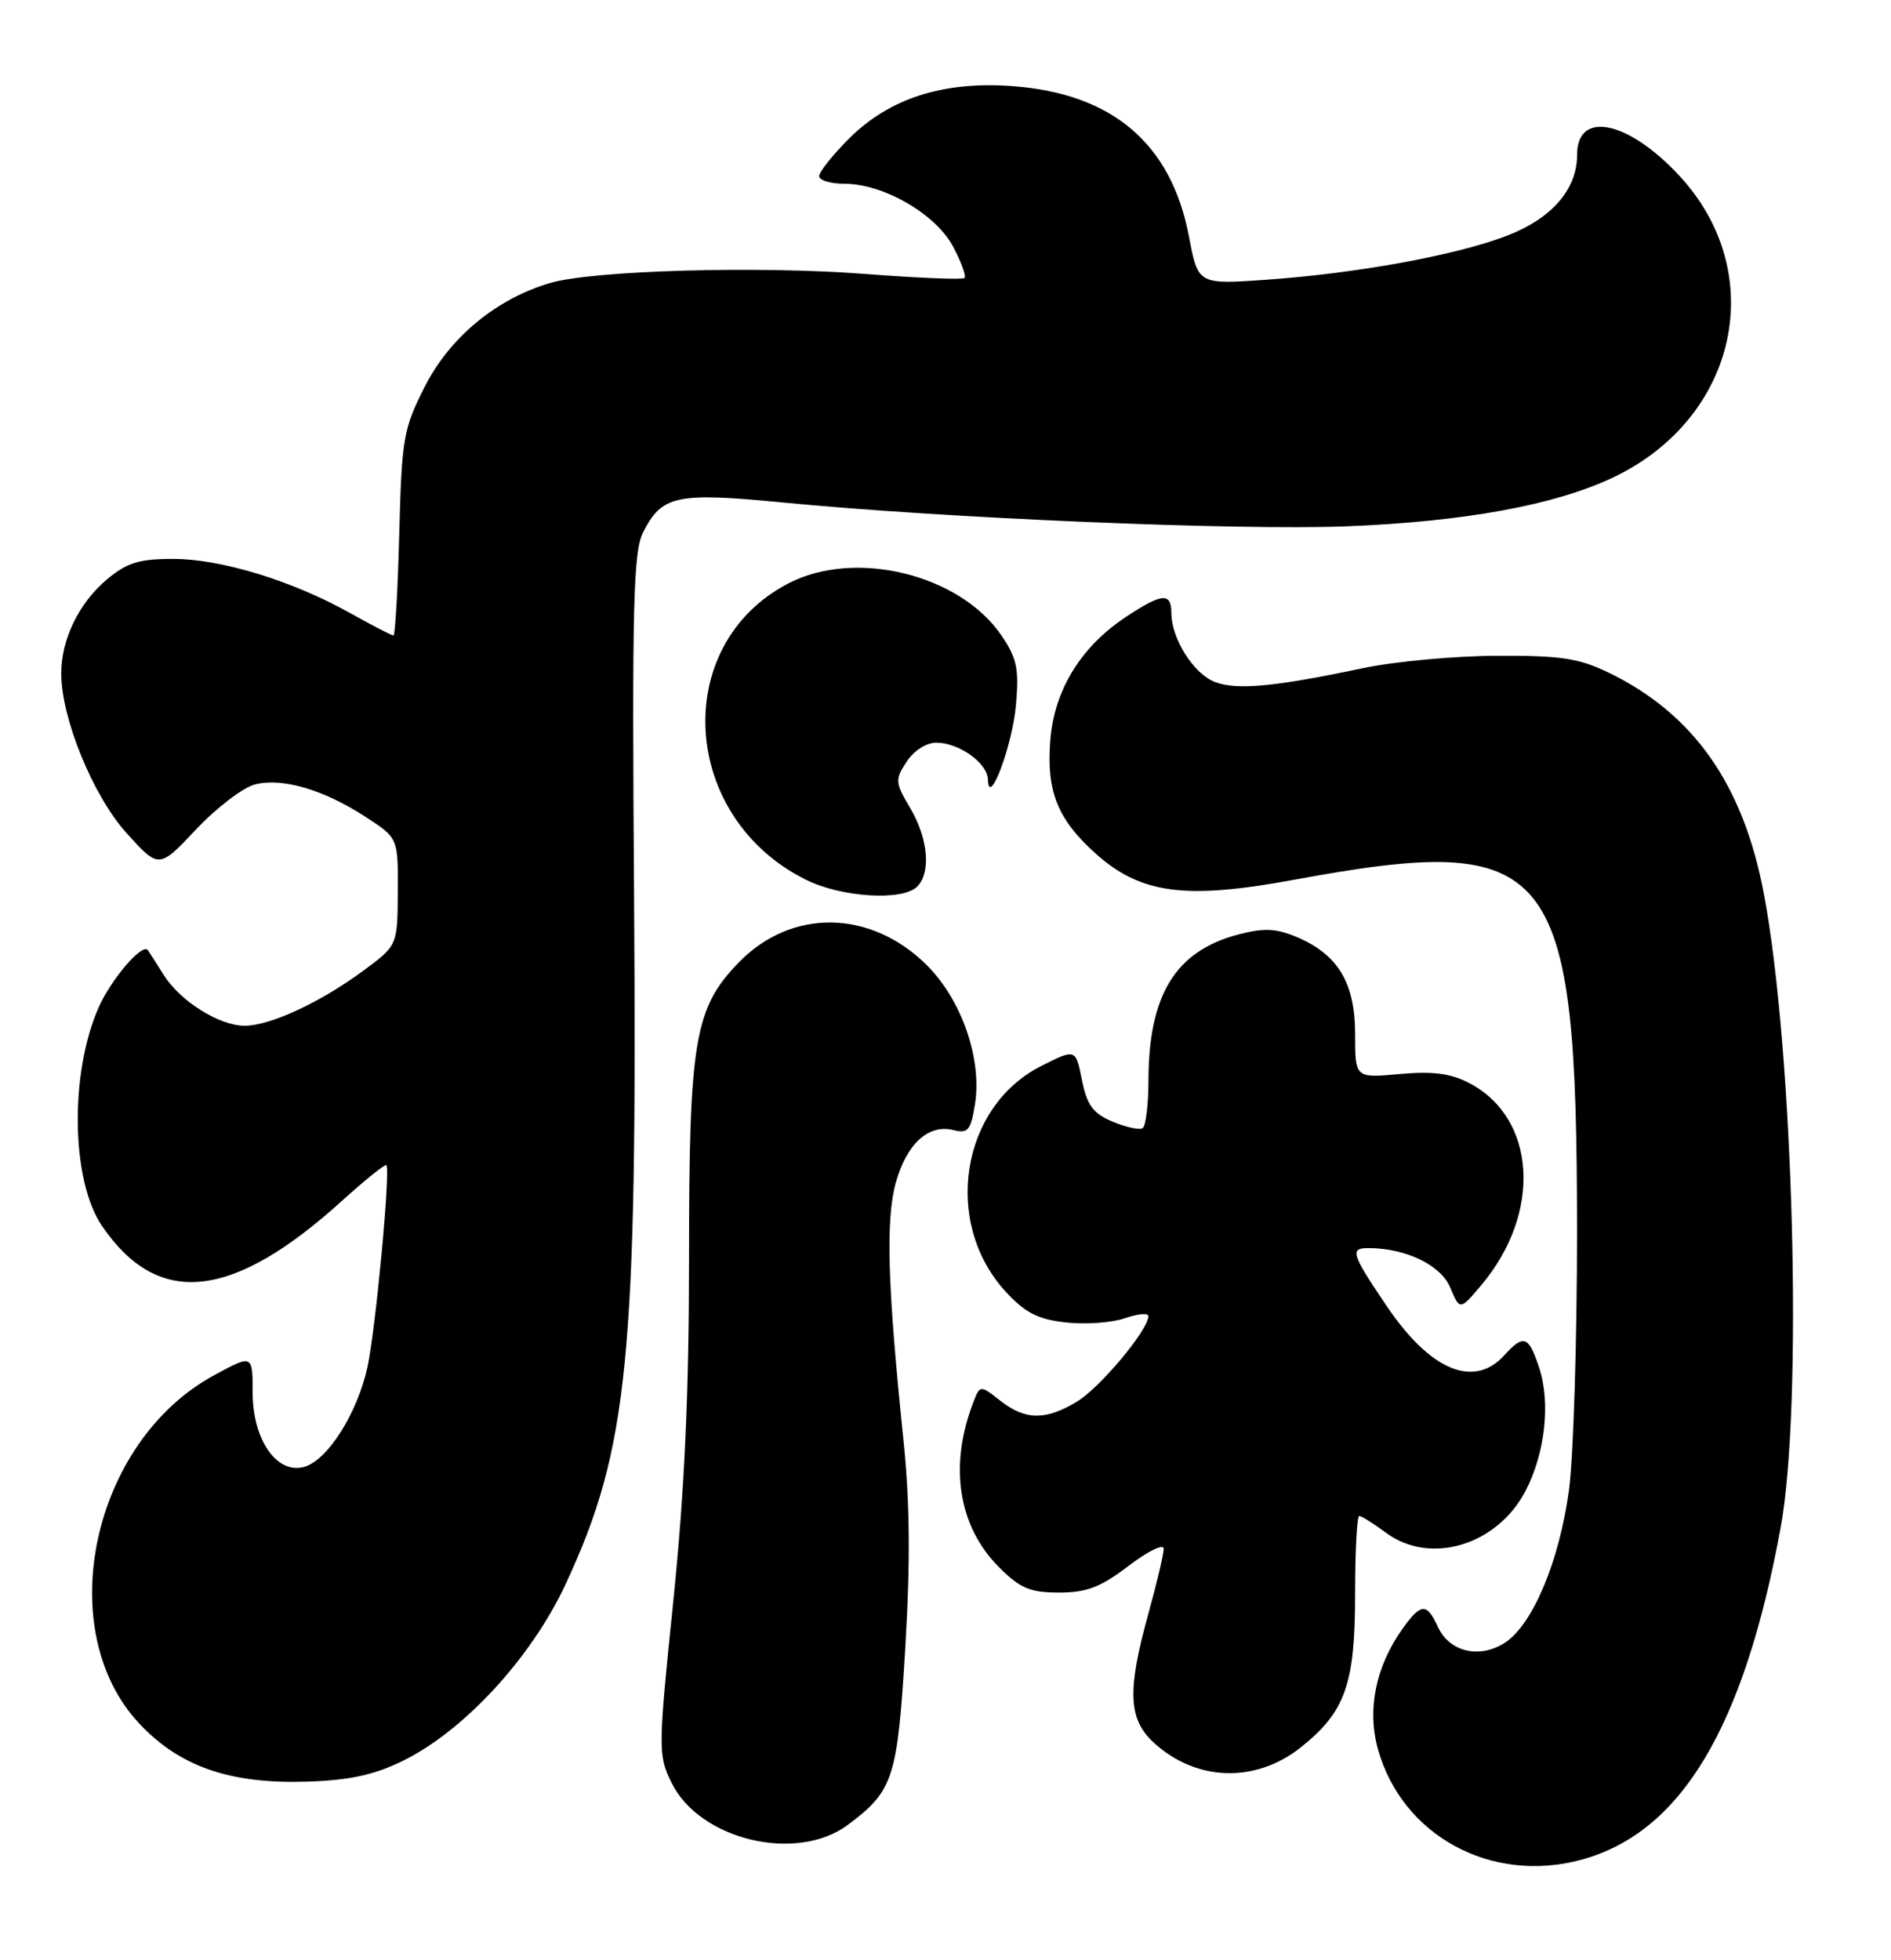 <?xml version="1.0" encoding="UTF-8" standalone="no"?>
<!DOCTYPE svg PUBLIC "-//W3C//DTD SVG 1.1//EN" "http://www.w3.org/Graphics/SVG/1.1/DTD/svg11.dtd" >
<svg xmlns="http://www.w3.org/2000/svg" xmlns:xlink="http://www.w3.org/1999/xlink" version="1.1" viewBox="0 0 247 256">
 <g >
 <path fill="currentColor"
d=" M 206.50 242.91 C 219.55 239.40 227.78 225.71 232.59 199.50 C 235.51 183.58 234.28 137.29 230.39 116.71 C 227.70 102.46 221.23 93.25 210.14 87.86 C 206.25 85.97 203.89 85.61 195.50 85.65 C 190.00 85.67 182.12 86.40 178.00 87.27 C 166.51 89.70 161.57 90.17 158.71 89.08 C 155.91 88.02 153.00 83.41 153.00 80.05 C 153.00 77.35 151.77 77.46 147.06 80.58 C 141.22 84.44 137.74 90.08 137.20 96.55 C 136.65 103.27 138.08 106.94 143.02 111.40 C 148.94 116.75 154.77 117.54 169.00 114.91 C 203.01 108.65 205.96 112.29 205.99 160.68 C 205.99 175.08 205.52 190.38 204.93 194.68 C 203.67 203.91 200.21 212.16 196.60 214.53 C 193.29 216.70 189.31 215.77 187.81 212.47 C 186.37 209.32 185.59 209.36 183.18 212.75 C 179.68 217.68 178.54 223.29 179.99 228.48 C 183.15 239.75 194.76 246.07 206.50 242.91 Z  M 110.76 238.33 C 116.69 233.90 117.22 232.28 118.24 215.32 C 118.92 203.98 118.85 196.24 118.00 188.00 C 115.92 167.91 115.67 159.26 117.02 154.43 C 118.44 149.37 121.29 146.78 124.54 147.60 C 126.44 148.08 126.80 147.63 127.35 144.22 C 128.29 138.34 125.63 130.63 121.10 126.10 C 113.77 118.77 103.40 118.60 96.50 125.70 C 90.71 131.66 90.00 135.89 90.00 164.18 C 90.00 182.05 89.42 194.62 87.95 209.06 C 85.96 228.47 85.95 229.23 87.70 232.81 C 91.36 240.31 104.04 243.35 110.76 238.33 Z  M 52.50 230.04 C 60.55 226.14 69.43 216.52 73.93 206.80 C 82.09 189.20 83.25 177.43 82.82 117.00 C 82.55 78.99 82.72 72.07 84.00 69.53 C 86.44 64.69 88.35 64.28 102.15 65.62 C 123.13 67.67 161.61 69.30 175.89 68.74 C 191.22 68.14 203.05 65.98 210.64 62.39 C 227.02 54.65 231.18 35.59 219.27 22.86 C 212.59 15.71 206.00 14.40 206.00 20.20 C 206.00 24.80 202.63 28.62 196.57 30.89 C 189.85 33.40 177.25 35.69 165.50 36.53 C 156.49 37.17 156.49 37.17 155.30 30.89 C 152.98 18.72 145.28 12.18 132.14 11.24 C 123.13 10.60 116.14 12.86 110.88 18.12 C 108.75 20.25 107.00 22.45 107.00 23.00 C 107.00 23.55 108.48 24.00 110.29 24.00 C 115.39 24.00 122.20 27.93 124.48 32.19 C 125.56 34.22 126.24 36.08 125.98 36.31 C 125.71 36.55 119.88 36.31 113.00 35.78 C 98.96 34.70 77.39 35.32 71.82 36.97 C 64.84 39.03 58.78 44.04 55.52 50.43 C 52.69 55.99 52.48 57.17 52.15 69.68 C 51.96 77.00 51.62 83.00 51.39 83.00 C 51.16 83.00 48.61 81.68 45.73 80.07 C 38.17 75.84 28.88 73.00 22.61 73.00 C 18.14 73.00 16.57 73.49 13.94 75.70 C 10.30 78.77 8.00 83.51 8.00 87.95 C 8.00 93.82 12.16 103.98 16.55 108.83 C 20.76 113.48 20.76 113.48 25.63 108.31 C 28.31 105.47 31.78 102.83 33.34 102.44 C 36.92 101.56 42.27 103.13 47.75 106.69 C 52.00 109.45 52.00 109.45 51.96 116.47 C 51.92 123.50 51.92 123.50 47.40 126.82 C 41.83 130.93 35.31 133.95 32.00 133.97 C 28.68 134.00 23.53 130.77 21.36 127.30 C 20.39 125.76 19.47 124.32 19.31 124.09 C 18.61 123.13 14.57 127.82 12.92 131.50 C 9.08 140.09 9.27 154.17 13.32 160.11 C 20.63 170.85 30.33 169.84 44.69 156.82 C 47.71 154.09 50.31 152.00 50.47 152.18 C 51.03 152.80 49.05 173.80 47.98 178.62 C 46.67 184.55 42.87 190.59 39.85 191.55 C 36.24 192.69 33.00 188.12 33.00 181.88 C 33.00 176.88 33.00 176.88 27.93 179.64 C 11.96 188.33 6.72 212.93 18.23 225.15 C 23.48 230.73 30.03 233.00 40.00 232.70 C 45.55 232.53 48.80 231.84 52.50 230.04 Z  M 169.92 228.21 C 175.72 223.58 177.00 219.99 177.00 208.25 C 177.00 202.61 177.24 198.00 177.54 198.00 C 177.84 198.00 179.42 198.99 181.05 200.20 C 186.83 204.47 195.58 201.83 199.28 194.69 C 201.83 189.78 202.55 183.20 201.04 178.62 C 199.67 174.46 199.01 174.23 196.50 177.00 C 192.54 181.38 186.86 179.03 181.19 170.67 C 176.50 163.74 176.26 163.00 178.75 163.01 C 183.63 163.02 188.19 165.22 189.42 168.15 C 190.69 171.16 190.69 171.16 193.50 167.83 C 201.45 158.39 200.68 145.99 191.86 141.43 C 189.47 140.19 187.11 139.89 182.81 140.28 C 177.00 140.81 177.00 140.81 177.00 135.04 C 177.00 128.34 174.75 124.63 169.30 122.35 C 166.63 121.24 165.05 121.18 161.71 122.06 C 153.52 124.23 150.02 129.95 150.01 141.19 C 150.00 144.32 149.66 147.09 149.24 147.35 C 148.82 147.61 147.06 147.22 145.31 146.49 C 142.77 145.42 141.99 144.36 141.32 141.06 C 140.50 136.96 140.50 136.96 136.00 139.23 C 125.48 144.55 123.09 159.67 131.34 168.68 C 133.90 171.46 135.54 172.31 139.21 172.72 C 141.77 173.01 145.24 172.76 146.93 172.17 C 148.62 171.59 150.00 171.46 150.00 171.90 C 150.00 173.68 143.73 181.19 140.72 183.03 C 136.60 185.54 133.93 185.52 130.64 182.93 C 128.00 180.86 128.00 180.86 127.07 183.32 C 123.94 191.55 125.20 199.40 130.49 204.69 C 133.26 207.46 134.54 208.00 138.32 208.00 C 141.95 208.00 143.75 207.31 147.42 204.51 C 149.94 202.59 152.00 201.58 152.00 202.28 C 152.00 202.97 151.10 206.79 150.00 210.76 C 147.22 220.78 147.37 224.51 150.66 227.56 C 156.18 232.68 164.00 232.94 169.92 228.21 Z  M 119.80 115.80 C 121.63 113.97 121.24 109.51 118.89 105.54 C 116.91 102.19 116.89 101.82 118.42 99.49 C 119.35 98.05 121.00 97.00 122.30 97.00 C 125.25 97.00 128.99 99.66 129.04 101.81 C 129.13 105.64 132.24 97.39 132.70 92.10 C 133.12 87.36 132.83 85.96 130.81 83.00 C 125.37 75.01 111.73 71.67 103.01 76.18 C 87.51 84.20 88.84 106.77 105.29 114.91 C 109.94 117.22 117.90 117.70 119.80 115.80 Z "/>
</g>
</svg>
